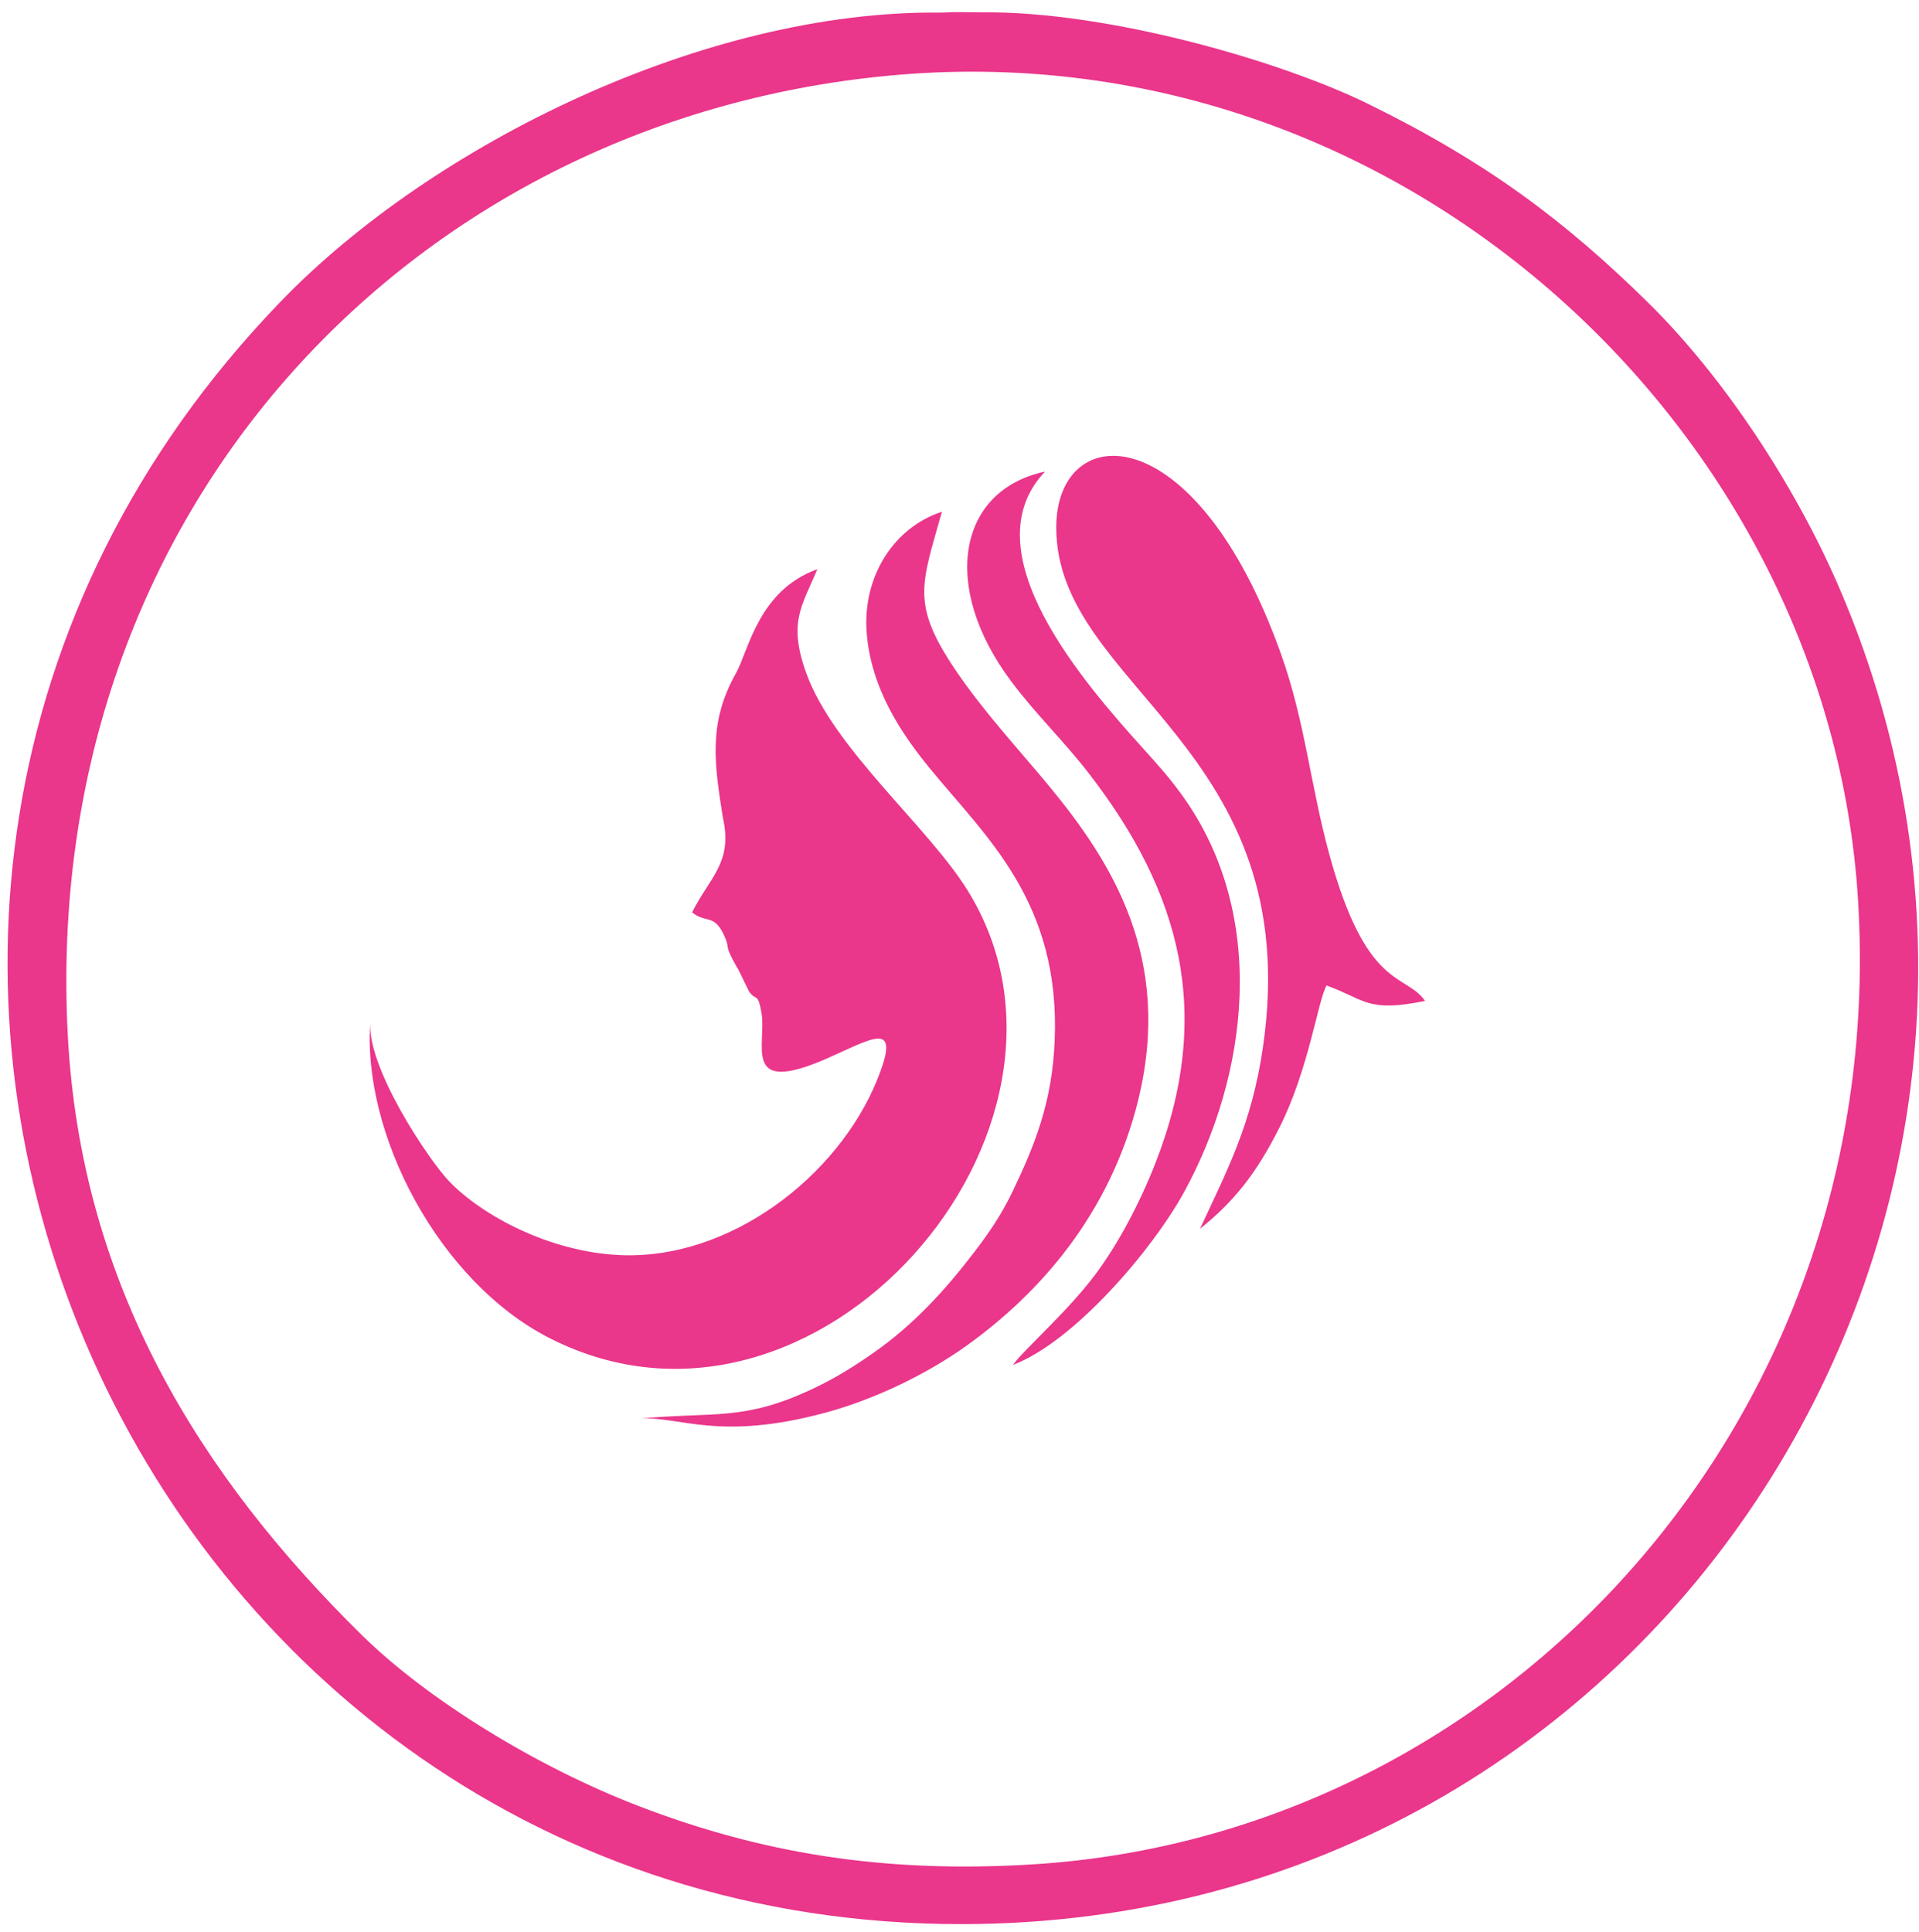 <?xml version="1.0" encoding="UTF-8" standalone="no"?>
<svg
   xmlns:dc="http://purl.org/dc/elements/1.1/"
   xmlns:cc="http://creativecommons.org/ns#"
   xmlns:rdf="http://www.w3.org/1999/02/22-rdf-syntax-ns#"
   xmlns:svg="http://www.w3.org/2000/svg"
   xmlns="http://www.w3.org/2000/svg"
   viewBox="0 0 198.667 200"
   height="200"
   width="198.667"
   xml:space="preserve"
   id="svg2"
   version="1.1"><defs
     id="defs6" /><g
     transform="matrix(1.333,0,0,-1.333,0,200)"
     id="g10"><g
       transform="scale(0.1)"
       id="g12"><path
         id="path14"
         style="fill:#ea368b;fill-opacity:1;fill-rule:evenodd;stroke:none"
         d="m 537.473,791.793 c 10.957,-8.93 16.918,-0.68 24.898,-17.91 5.328,-11.52 -1.051,-5.172 9.469,-23.922 0.402,-0.707 1.031,-1.559 1.43,-2.277 l 8.46,-17.352 c 5.579,-7.988 6.711,-0.172 9.602,-16.168 4.5,-24.973 -16.262,-65.273 50.93,-35.863 35.027,15.332 58.511,31.402 38.89,-16.797 C 650.73,586.73 566.578,521.301 480.578,525.633 426.121,528.383 374.531,556.352 349.07,582.645 333.469,598.754 283.344,672.934 287.703,708.77 280.41,619.98 341.031,504.84 426.742,461.141 634.281,355.34 865.262,624.223 751.801,808.32 720.84,858.543 647.422,918.672 626.129,977.684 c -14.297,39.646 -3.137,52.266 8.641,80.626 -45.95,-16.56 -53.438,-63.486 -63.18,-80.759 -21.719,-38.461 -16.789,-70.36 -10.219,-111.969 0.102,-0.609 0.352,-1.629 0.469,-2.223 6.769,-33.296 -10.699,-44.515 -24.367,-71.566 z m 249.218,-351.5 c 47.368,17.949 108.282,89.309 132.809,134.027 49.57,90.383 66.07,214.633 -1.289,308.211 -10.02,13.891 -18.57,23.371 -30.16,36.242 -45.891,50.95 -135.52,153.027 -76.461,215.327 -67.438,-14.33 -81.676,-89.02 -26.149,-163.049 19.719,-26.297 40.422,-45.688 60.7,-71.981 70.8,-91.797 96.679,-186.218 51.031,-302.457 -12.121,-30.832 -28.68,-62.3 -46.59,-86.191 -22.102,-29.461 -55.191,-57.961 -63.891,-70.129 z m 145.243,105.668 c 25.816,20.723 43.586,42.391 62.078,79.359 22.578,45.184 29.488,97.77 36.228,109.664 30.29,-10.941 31.35,-21.191 76.53,-12.004 -15.29,22.032 -45.49,7.473 -74.65,114.872 -14.57,53.628 -18.54,102.062 -37.249,154.578 -66.742,187.4 -174.629,182.17 -174.551,98.14 C 820.461,965.973 1015.35,920.652 980.723,686.184 972.012,627.211 953.23,591.75 931.934,545.961 Z M 497.203,398.664 c 31,1.738 61.117,-17.711 143.488,4.438 40.379,10.871 80.961,31.281 110.141,52.23 55.848,40.07 111.438,101.762 133.238,191.109 26.711,109.45 -20.289,184.102 -69.261,243.383 -23.25,28.129 -50.688,57.617 -72.477,89.789 -35.031,51.697 -26.691,66.607 -10.801,123.297 -36.82,-11.93 -61.57,-49.66 -58.48,-93.3 3.129,-44.161 27.769,-79.907 48.851,-105.708 43.438,-53.179 101.719,-103.609 97.207,-211.769 -1.976,-47.313 -15.007,-80.309 -32.777,-117.301 -8.801,-18.309 -18.16,-31.891 -30.09,-47.469 C 733.891,498.184 709.359,471.332 678.73,449.93 663.582,439.344 648.891,429.973 630.09,421.223 577.371,396.664 555.641,403.992 497.203,398.664" /><path
         id="path16"
         style="fill:#ea368b;fill-opacity:1;fill-rule:evenodd;stroke:none"
         d="M 698.68,1442.35 C 1090.75,1474.91 1420.67,1163.91 1443,801.754 1467.87,398.344 1168.69,74.992 801.961,52.383 685.813,45.223 590.762,61.223 495.613,97.844 416.648,128.234 331.859,180.434 280.992,230.492 155.813,353.684 62.879,501.84 52.648,696.371 31.109,1105.94 323.512,1411.2 698.68,1442.35 Z m 64.101,48.46 c -14.539,-0.04 -16.851,0.52 -31.89,-0.22 C 547.813,1492.79 336,1388.28 218.27,1266.46 -243.309,788.781 99.352,5.441 747.031,5.973 1291.55,6.422 1636.7,560.934 1428.3,1044.17 c -34.21,79.32 -89.8,163.75 -148.71,221.58 -63.79,62.63 -123.96,108.17 -216.48,153.68 -68.137,33.53 -202.157,72.32 -300.329,71.38" /></g></g></svg>